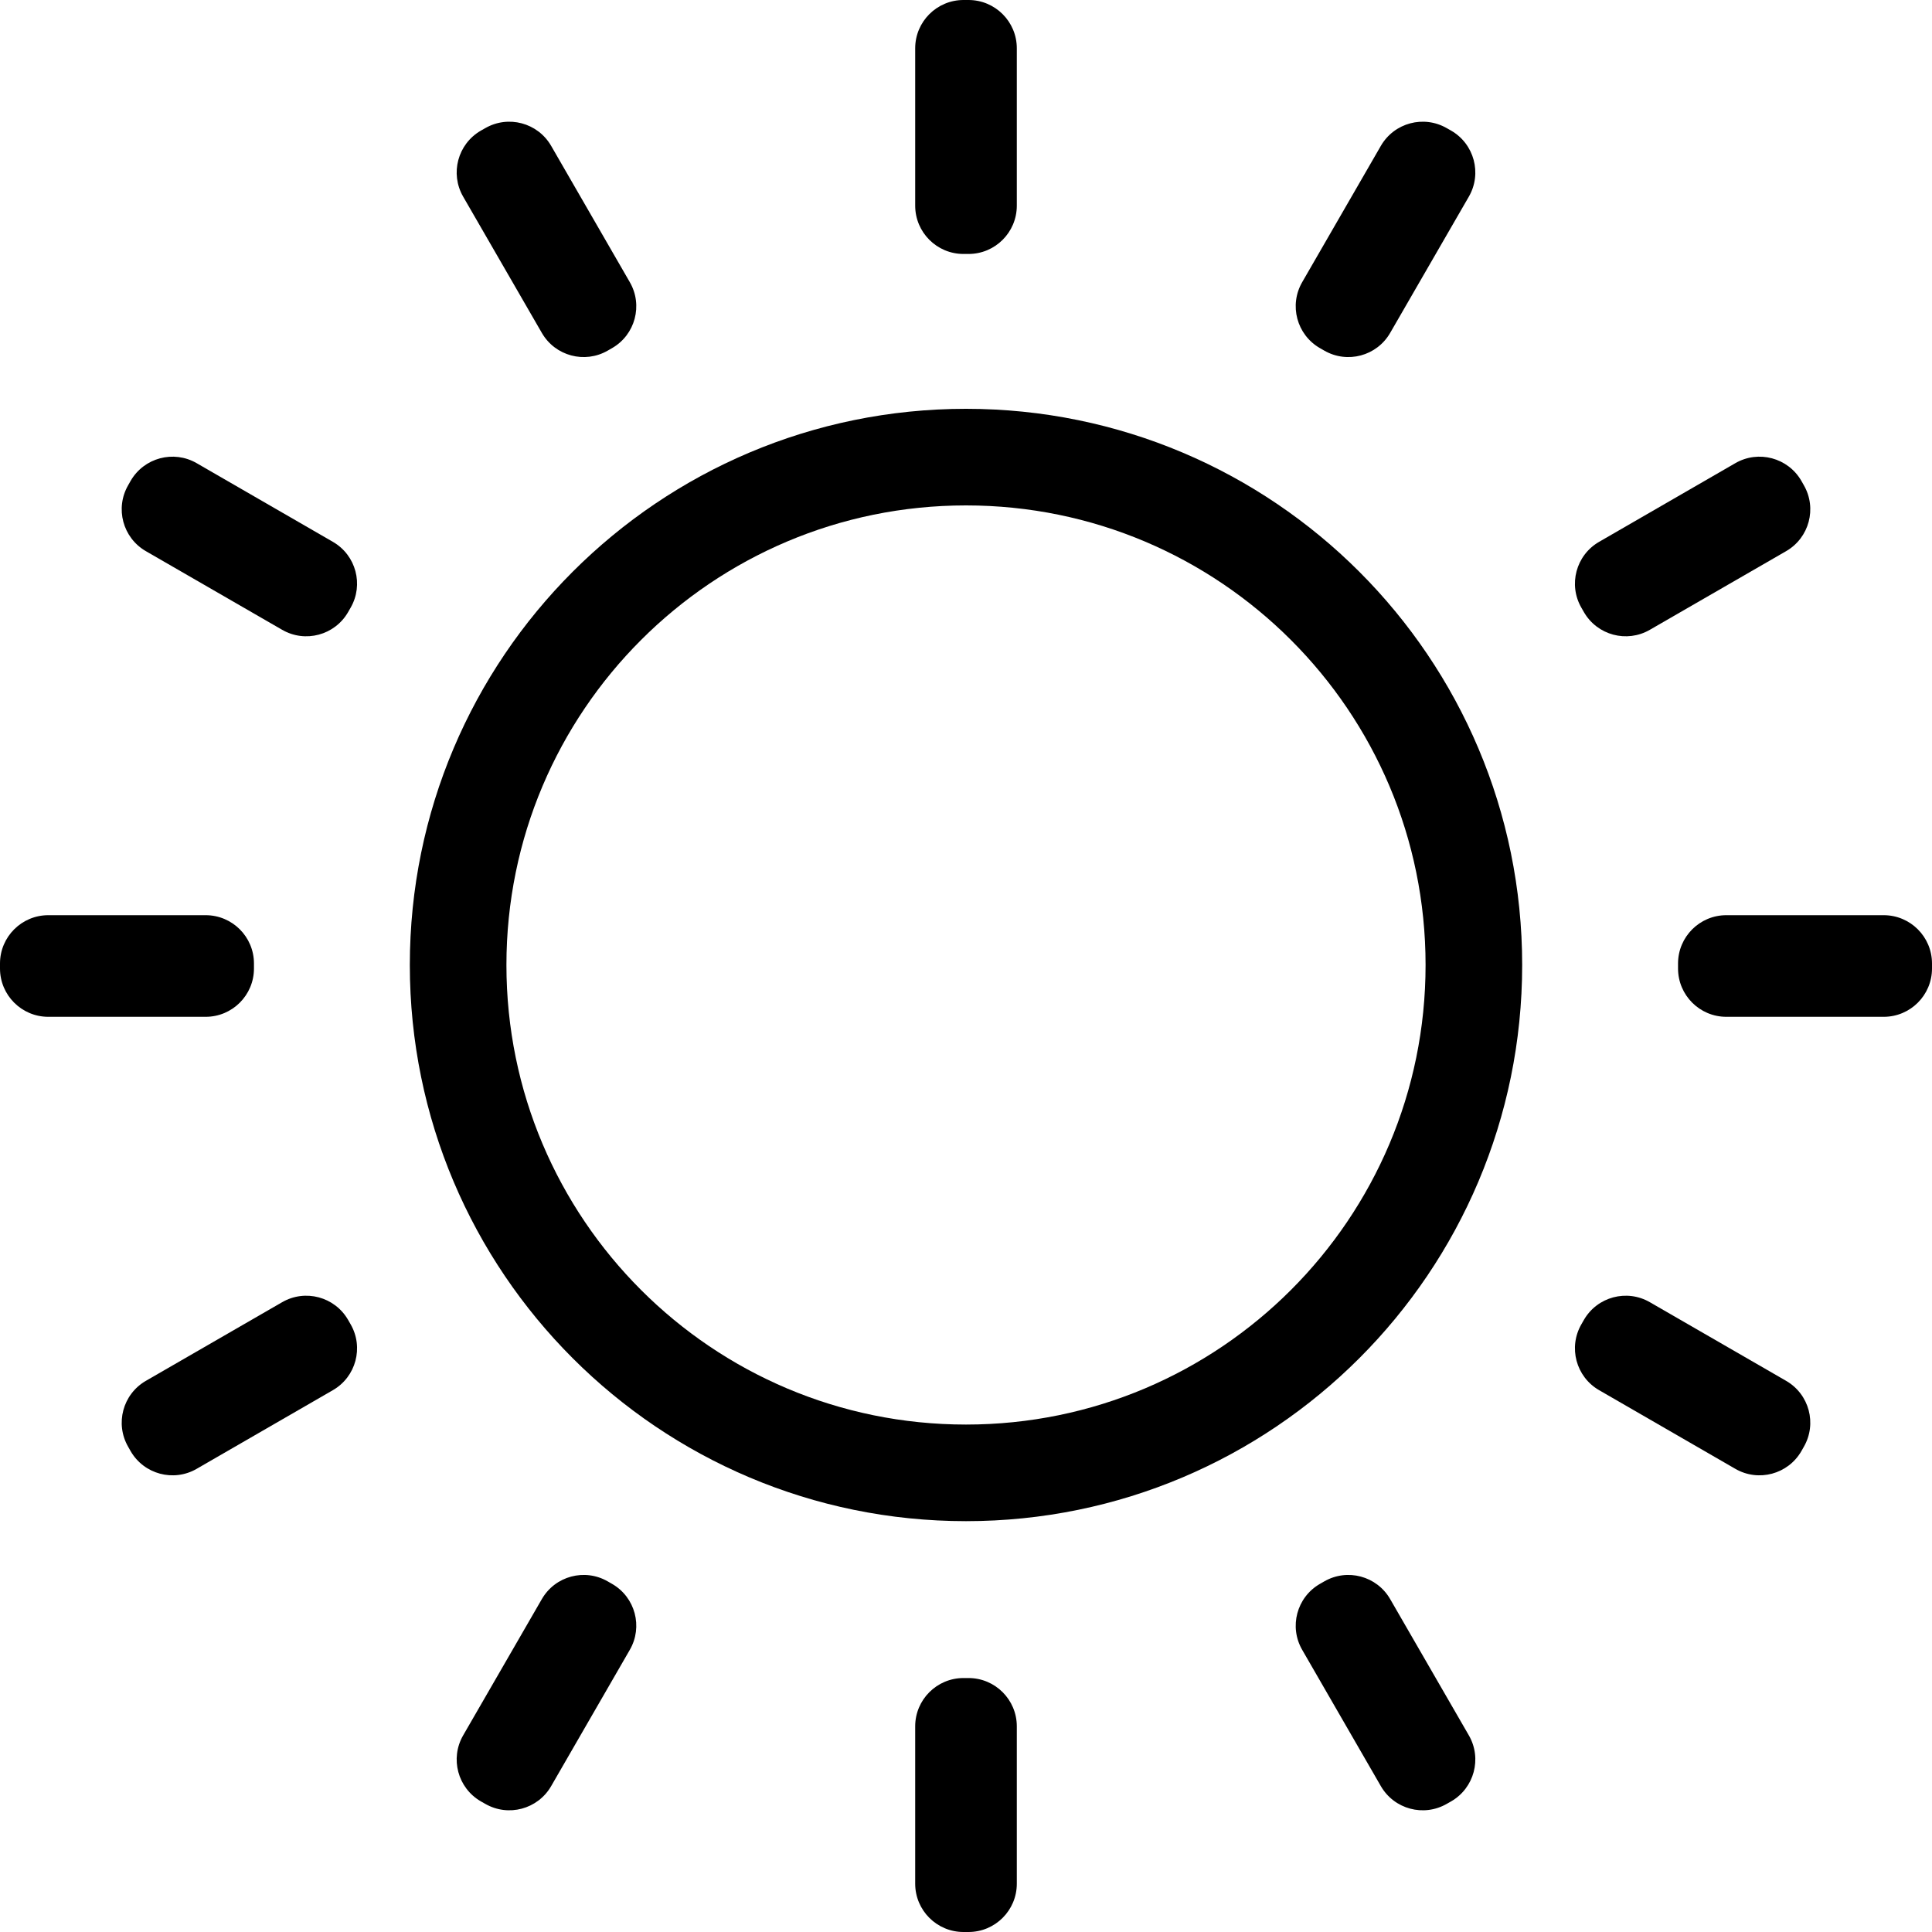 <svg type="icon" width="40" height="40" viewBox="0 0 40 40" fill="none" xmlns="http://www.w3.org/2000/svg">
<path d="M20 30.494C25.807 30.494 30.515 25.786 30.515 19.979C30.515 14.171 25.807 9.464 20 9.464C14.193 9.464 9.485 14.171 9.485 19.979C9.485 25.786 14.193 30.494 20 30.494Z" stroke="black" stroke-width="2"/>
<path fill-rule="evenodd" clip-rule="evenodd" d="M18.948 1C18.948 0.448 19.396 0 19.948 0H20.052C20.604 0 21.052 0.448 21.052 1V4.258C21.052 4.81 20.604 5.258 20.052 5.258H19.948C19.396 5.258 18.948 4.81 18.948 4.258V1ZM28.589 3.02C28.866 2.541 29.477 2.378 29.955 2.654L30.045 2.705C30.523 2.981 30.687 3.593 30.411 4.071L28.782 6.892C28.506 7.371 27.894 7.535 27.416 7.258L27.327 7.207C26.848 6.931 26.684 6.319 26.961 5.841L28.589 3.02ZM37.295 9.955C37.019 9.477 36.407 9.313 35.929 9.589L33.108 11.218C32.629 11.494 32.465 12.106 32.742 12.584L32.793 12.673C33.069 13.152 33.681 13.316 34.159 13.039L36.98 11.411C37.459 11.134 37.622 10.523 37.346 10.045L37.295 9.955ZM39 18.948C39.552 18.948 40 19.396 40 19.948V20.052C40 20.604 39.552 21.052 39 21.052H35.742C35.19 21.052 34.742 20.604 34.742 20.052V19.948C34.742 19.396 35.19 18.948 35.742 18.948H39ZM37.346 29.955C37.622 29.477 37.459 28.866 36.98 28.589L34.159 26.961C33.681 26.684 33.069 26.848 32.793 27.327L32.742 27.416C32.465 27.894 32.629 28.506 33.108 28.782L35.929 30.411C36.407 30.687 37.019 30.523 37.295 30.045L37.346 29.955ZM30.411 35.929C30.687 36.407 30.523 37.019 30.045 37.295L29.955 37.346C29.477 37.622 28.866 37.459 28.589 36.98L26.961 34.159C26.684 33.681 26.848 33.069 27.327 32.793L27.416 32.742C27.894 32.465 28.506 32.629 28.782 33.108L30.411 35.929ZM20.052 40C20.604 40 21.052 39.552 21.052 39V35.742C21.052 35.19 20.604 34.742 20.052 34.742H19.948C19.396 34.742 18.948 35.19 18.948 35.742V39C18.948 39.552 19.396 40 19.948 40H20.052ZM11.411 36.98C11.134 37.459 10.523 37.622 10.045 37.346L9.955 37.295C9.477 37.019 9.313 36.407 9.589 35.929L11.218 33.108C11.494 32.629 12.106 32.465 12.584 32.742L12.673 32.793C13.152 33.069 13.316 33.681 13.039 34.159L11.411 36.98ZM2.705 30.045C2.981 30.523 3.593 30.687 4.071 30.411L6.892 28.782C7.371 28.506 7.535 27.894 7.258 27.416L7.207 27.327C6.931 26.848 6.319 26.684 5.841 26.961L3.02 28.589C2.541 28.866 2.378 29.477 2.654 29.955L2.705 30.045ZM1 21.052C0.448 21.052 0 20.604 0 20.052V19.948C0 19.396 0.448 18.948 1 18.948H4.258C4.81 18.948 5.258 19.396 5.258 19.948V20.052C5.258 20.604 4.81 21.052 4.258 21.052H1ZM2.654 10.045C2.378 10.523 2.541 11.134 3.02 11.411L5.841 13.039C6.319 13.316 6.931 13.152 7.207 12.673L7.258 12.584C7.535 12.106 7.371 11.494 6.892 11.218L4.071 9.589C3.593 9.313 2.981 9.477 2.705 9.955L2.654 10.045ZM9.589 4.071C9.313 3.593 9.477 2.981 9.955 2.705L10.045 2.654C10.523 2.378 11.134 2.541 11.411 3.02L13.039 5.841C13.316 6.319 13.152 6.931 12.673 7.207L12.584 7.258C12.106 7.535 11.494 7.371 11.218 6.892L9.589 4.071Z" fill="black"/>
</svg>

